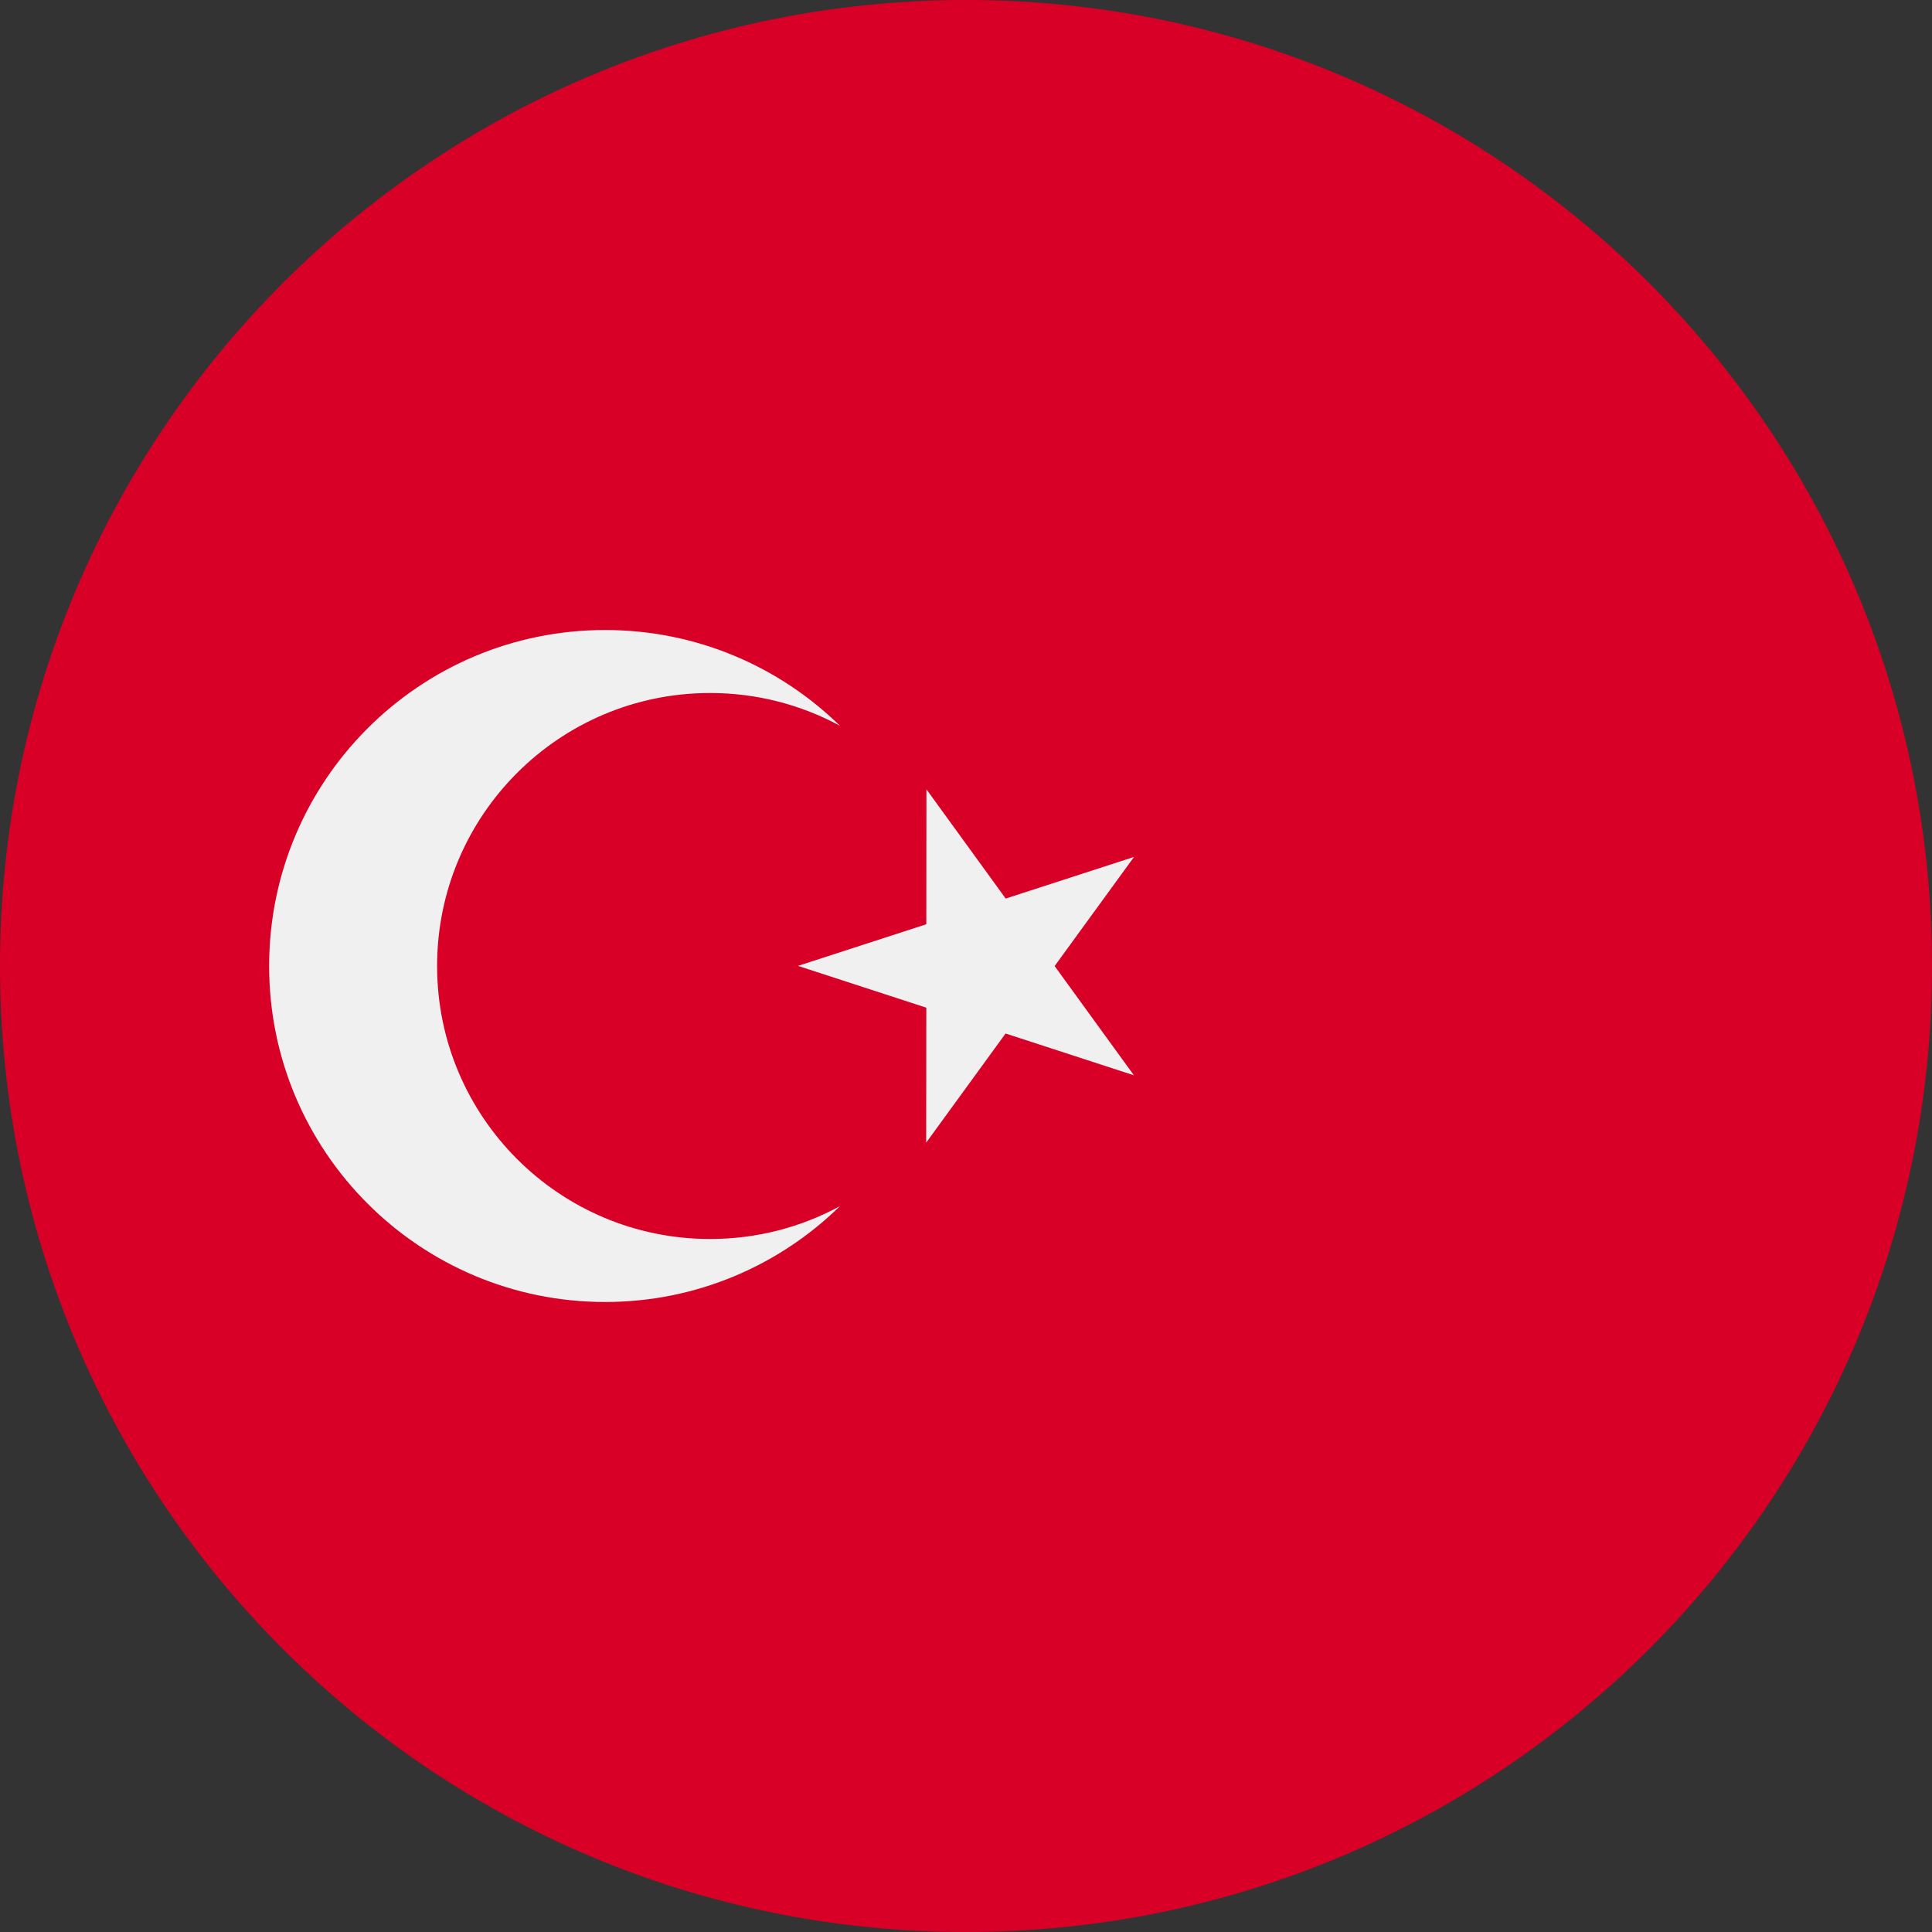 <svg width="33" height="33" viewBox="0 0 33 33" fill="none" xmlns="http://www.w3.org/2000/svg">
<rect x="0" y="0" width="33" height="33" fill="#333333" stroke="none"/>
<g clip-path="url(#clip0_6297_2394)">
<path d="M16.5 33C25.613 33 33 25.613 33 16.5C33 7.387 25.613 0 16.5 0C7.387 0 0 7.387 0 16.5C0 25.613 7.387 33 16.5 33Z" fill="#D80027"/>
<path d="M15.824 13.482L17.178 15.348L19.37 14.637L18.014 16.501L19.368 18.367L17.176 17.653L15.82 19.517L15.822 17.212L13.63 16.498L15.822 15.787L15.824 13.482Z" fill="#F0F0F0"/>
<path d="M12.129 21.163C9.554 21.163 7.466 19.075 7.466 16.5C7.466 13.925 9.554 11.837 12.129 11.837C12.932 11.837 13.688 12.04 14.347 12.397C13.312 11.385 11.897 10.761 10.336 10.761C7.166 10.761 4.597 13.33 4.597 16.5C4.597 19.669 7.166 22.239 10.336 22.239C11.898 22.239 13.313 21.614 14.347 20.602C13.688 20.96 12.932 21.163 12.129 21.163Z" fill="#F0F0F0"/>
</g>
<defs>
<clipPath id="clip0_6297_2394">
<rect width="33" height="33" fill="white"/>
</clipPath>
</defs>
</svg>
